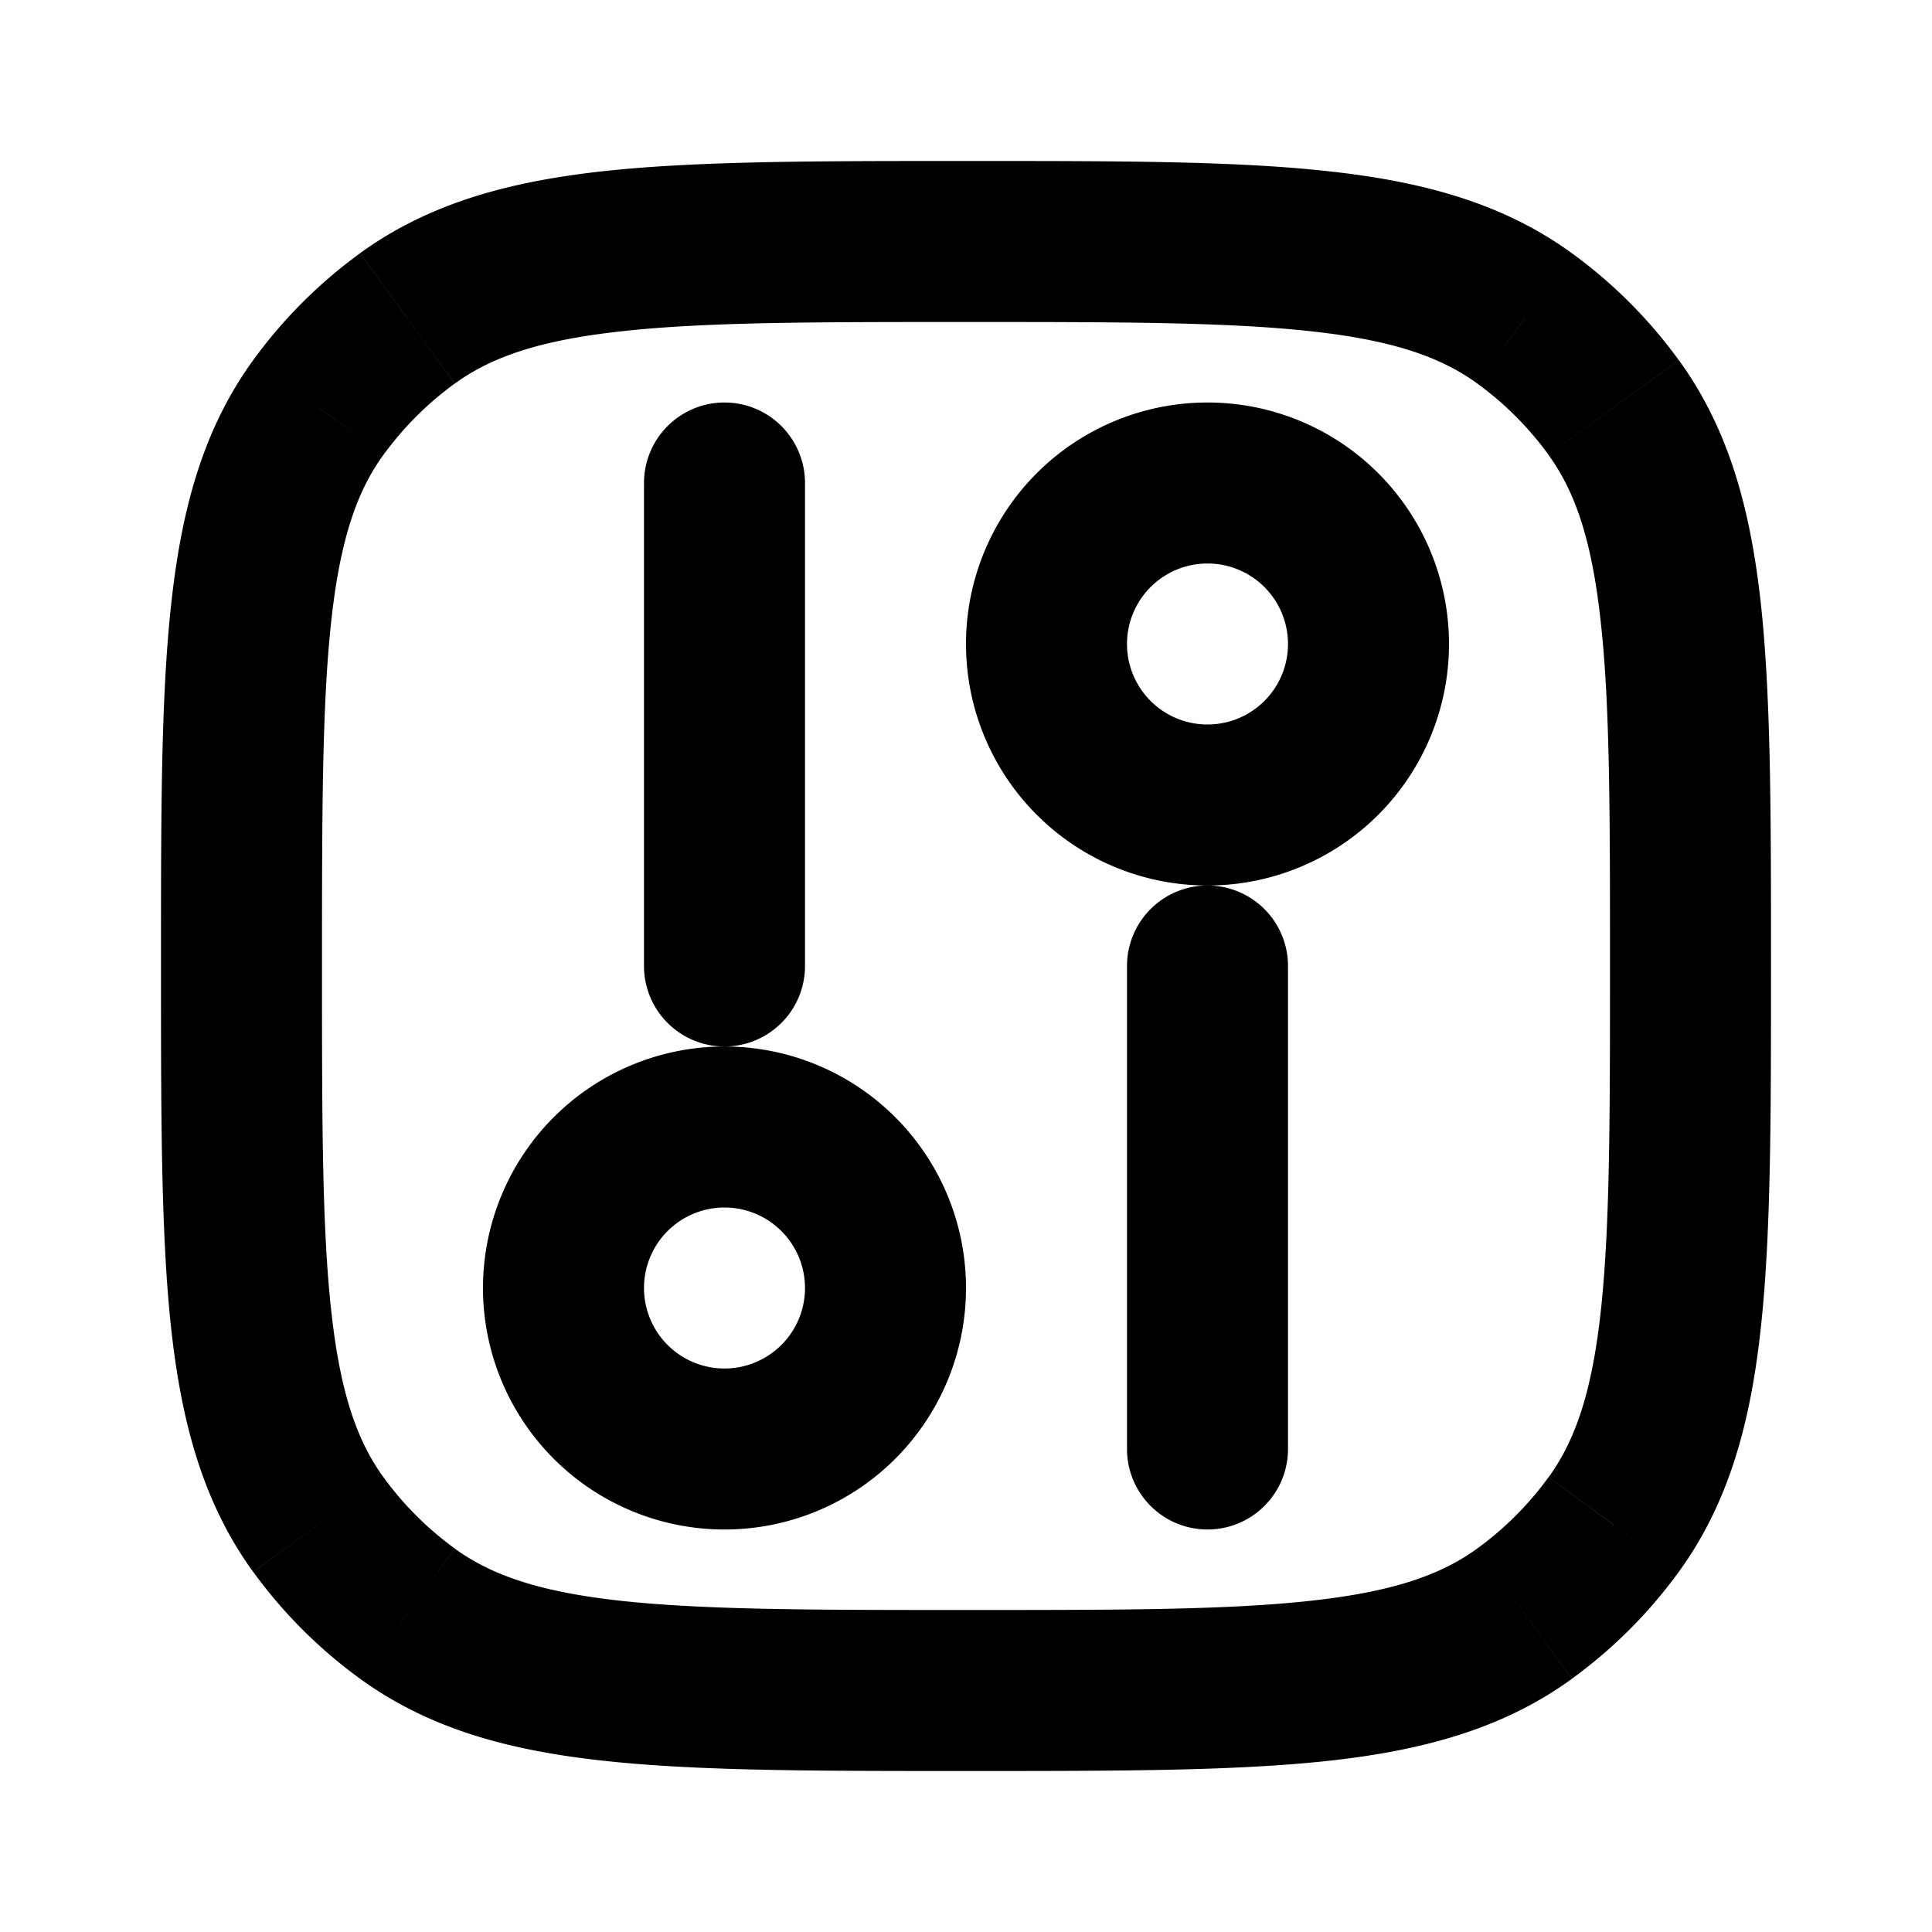 <svg xmlns="http://www.w3.org/2000/svg" width="24" height="24" fill="none" viewBox="0 0 24 24">
  <path fill="#000" d="M8 12a1 1 0 1 0 2 0H8Zm2-6a1 1 0 1 0-2 0h2Zm6 6a1 1 0 1 0-2 0h2Zm-2 6a1 1 0 1 0 2 0h-2Zm-8.939 2.045.588-.809-.588.81ZM3.955 18.94l.809-.588-.81.588Zm16.09 0-.809-.588.81.588Zm-1.106 1.106-.588-.809.588.81Zm0-16.09-.588.809.588-.81Zm1.106 1.106-.809.588.81-.588ZM5.061 3.955l.588.809-.588-.81ZM3.955 5.06l.809.588-.81-.588ZM10 12V6H8v6h2Zm4 0v6h2v-6h-2Zm-5 7a3 3 0 0 0 3-3h-2a1 1 0 0 1-1 1v2Zm3-3a3 3 0 0 0-3-3v2a1 1 0 0 1 1 1h2Zm-3-3a3 3 0 0 0-3 3h2a1 1 0 0 1 1-1v-2Zm-3 3a3 3 0 0 0 3 3v-2a1 1 0 0 1-1-1H6Zm9-11a3 3 0 0 0-3 3h2a1 1 0 0 1 1-1V5Zm-3 3a3 3 0 0 0 3 3V9a1 1 0 0 1-1-1h-2Zm3 3a3 3 0 0 0 3-3h-2a1 1 0 0 1-1 1v2Zm3-3a3 3 0 0 0-3-3v2a1 1 0 0 1 1 1h2Zm-6 12c-1.897 0-3.24-.001-4.275-.113-1.017-.11-1.618-.318-2.076-.65l-1.176 1.617c.856.622 1.85.892 3.037 1.02 1.168.127 2.637.126 4.49.126v-2ZM2 12c0 1.853-.001 3.322.125 4.49.129 1.187.399 2.18 1.02 3.037l1.619-1.176c-.333-.458-.54-1.06-.65-2.076C4 15.24 4 13.897 4 12H2Zm3.649 7.236a4 4 0 0 1-.885-.885l-1.618 1.176a6 6 0 0 0 1.327 1.327l1.176-1.618ZM20 12c0 1.897-.001 3.24-.113 4.275-.11 1.017-.318 1.618-.65 2.076l1.617 1.176c.622-.856.892-1.85 1.02-3.037.127-1.168.126-2.637.126-4.49h-2Zm-8 10c1.853 0 3.322.001 4.49-.125 1.187-.129 2.18-.399 3.037-1.02l-1.176-1.619c-.458.333-1.06.54-2.076.65C15.24 20 13.897 20 12 20v2Zm7.236-3.649c-.247.34-.545.638-.885.885l1.176 1.618a6 6 0 0 0 1.327-1.327l-1.618-1.176ZM12 4c1.897 0 3.24.001 4.275.114 1.017.11 1.618.317 2.076.65l1.176-1.618c-.856-.622-1.85-.892-3.037-1.02C15.323 1.998 13.854 2 12 2v2Zm10 8c0-1.853.001-3.322-.125-4.49-.129-1.187-.399-2.18-1.02-3.037l-1.62 1.177c.333.458.54 1.06.65 2.076C20 8.76 20 10.103 20 12h2Zm-3.649-7.236a4 4 0 0 1 .885.885l1.618-1.176a6 6 0 0 0-1.327-1.327L18.35 4.764ZM12 2c-1.853 0-3.322-.001-4.49.125-1.187.129-2.18.399-3.037 1.02l1.177 1.62c.458-.333 1.06-.54 2.076-.65C8.76 4 10.103 4 12 4V2ZM4 12c0-1.897.001-3.24.114-4.275.11-1.017.317-1.618.65-2.076L3.146 4.473c-.622.856-.892 1.85-1.02 3.037C1.998 8.678 2 10.147 2 12h2Zm.473-8.854a6 6 0 0 0-1.327 1.327L4.764 5.65a4 4 0 0 1 .885-.885L4.473 3.146Z"/>
</svg>
